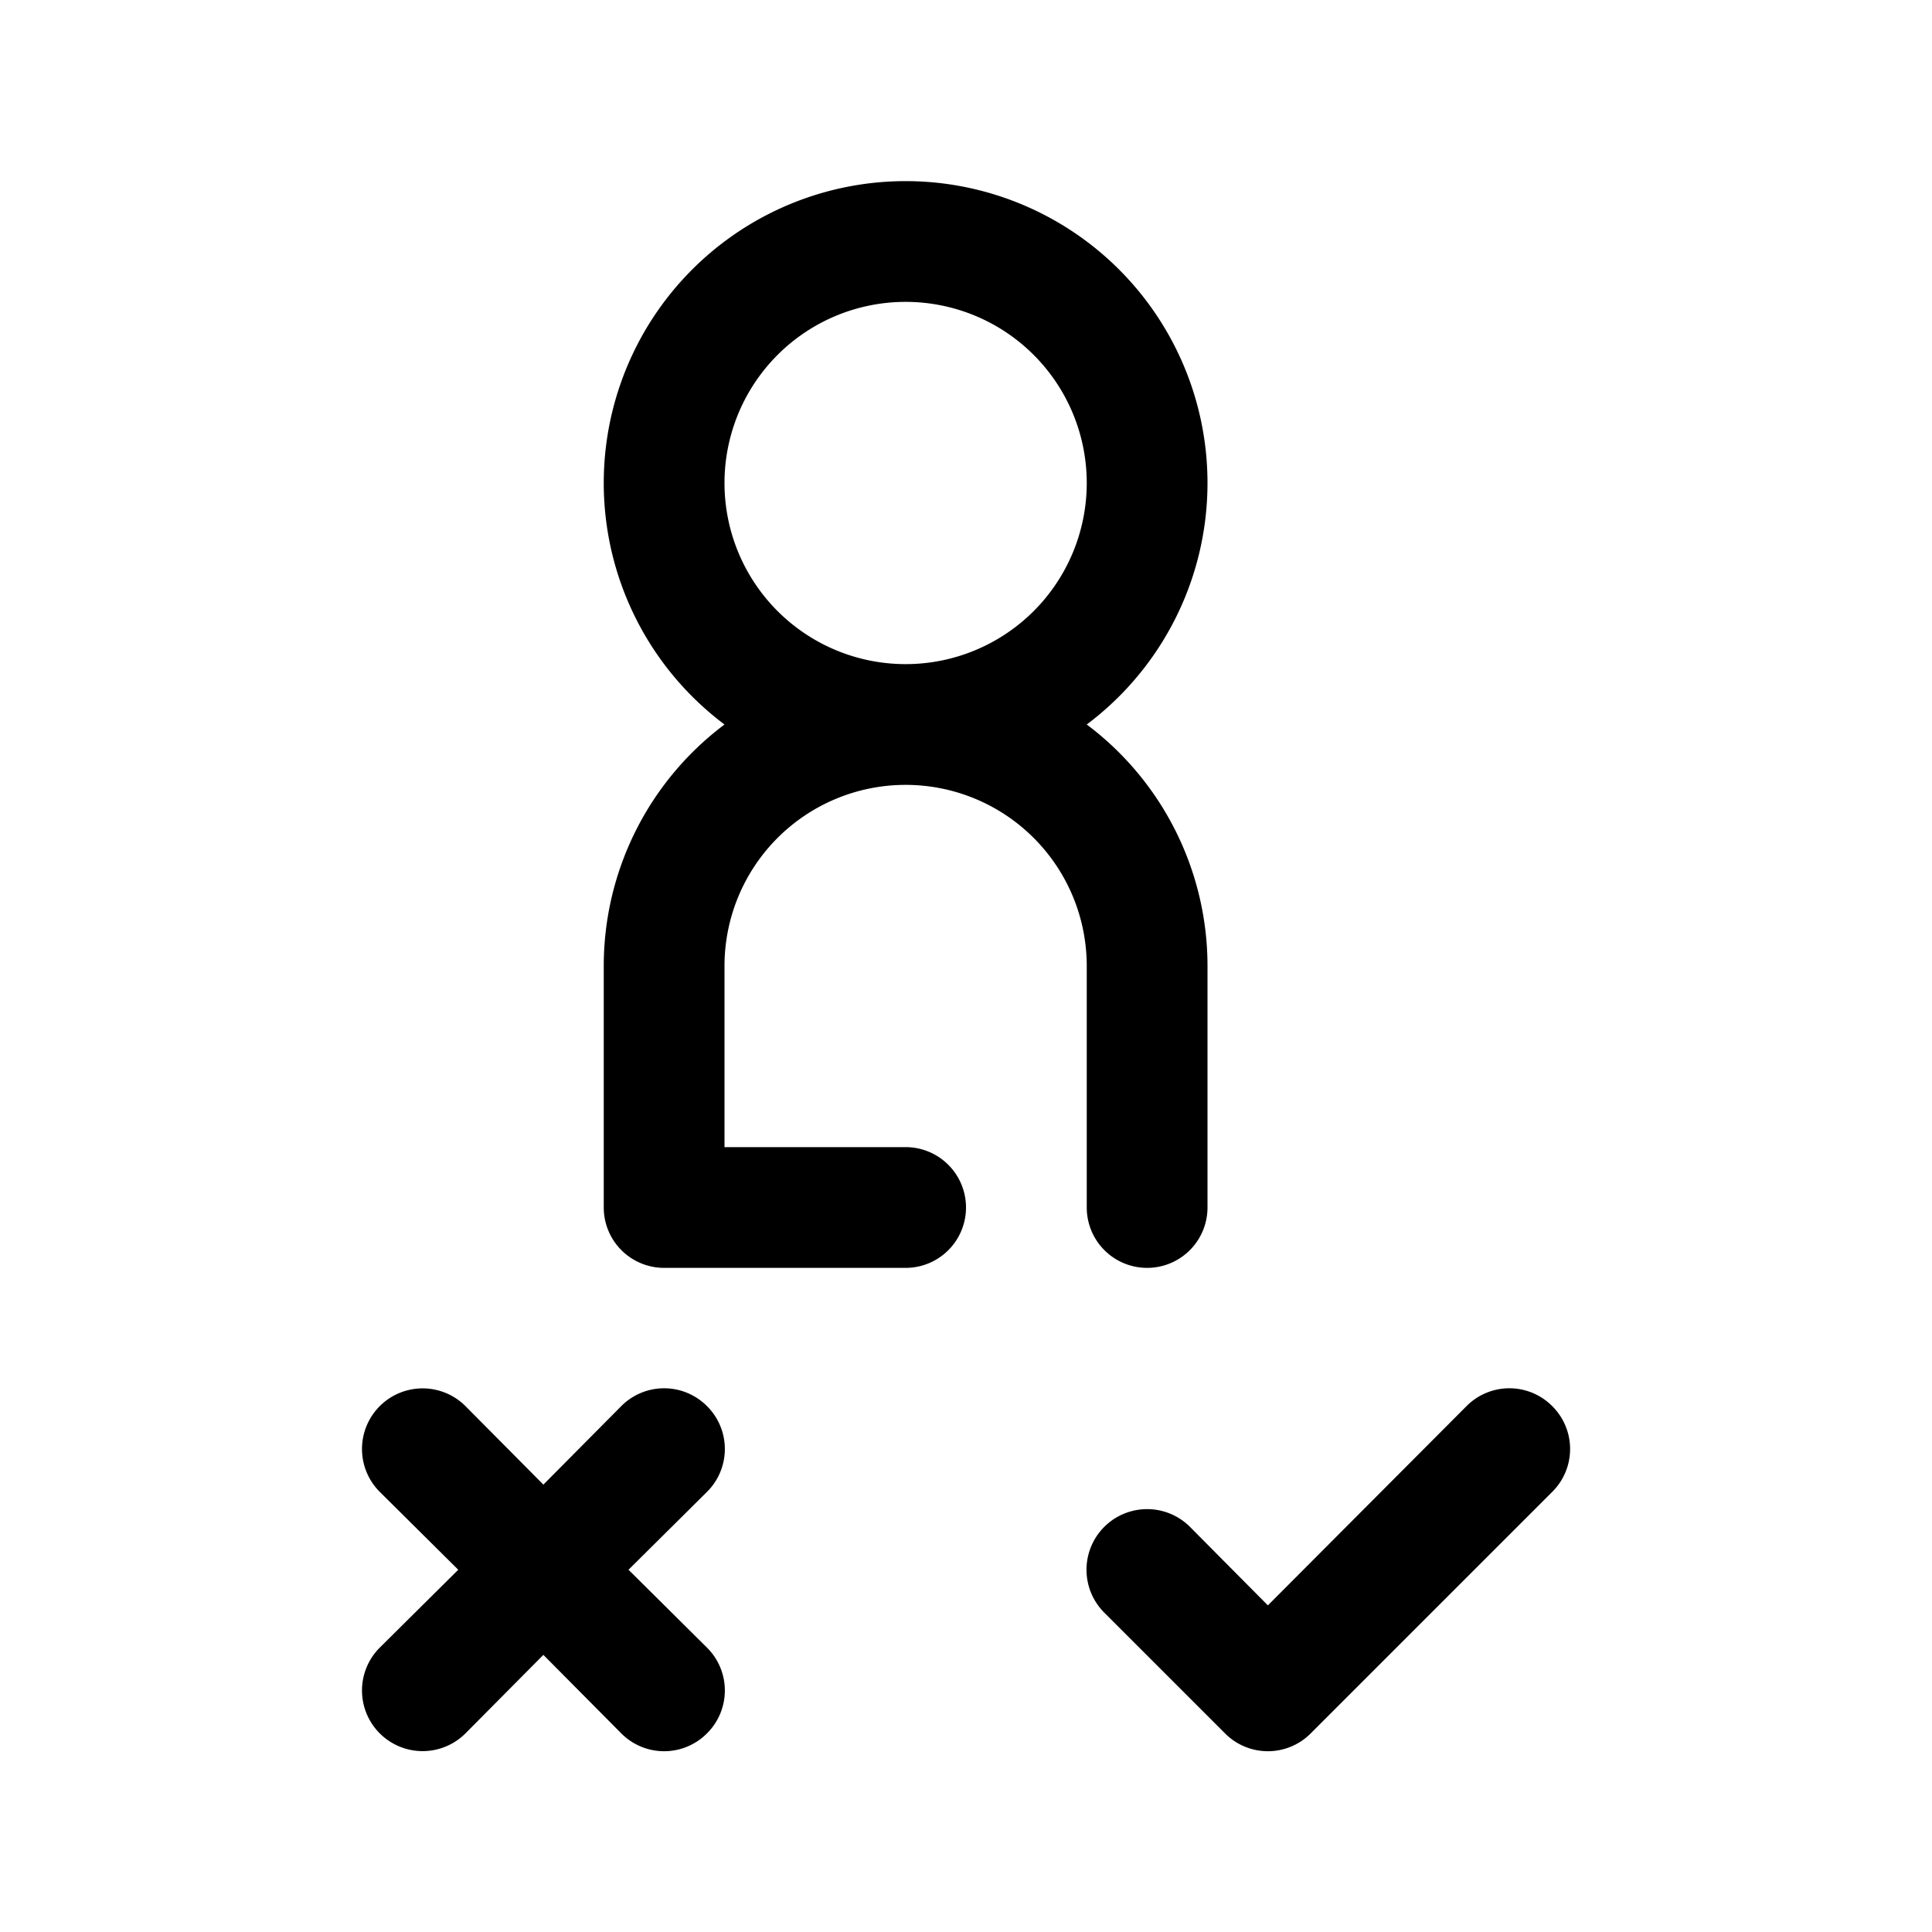 <svg id="rejected_accept_employee_hiring" height="512" viewBox="0 0 32 32" width="512" xmlns="http://www.w3.org/2000/svg" data-name="rejected, accept, employee, hiring"><path d="m11.71 23.29a1 1 0 0 0 -1.42 0l-1.29 1.3-1.29-1.3a1 1 0 0 0 -1.42 1.42l1.3 1.29-1.3 1.29a1 1 0 0 0 1.42 1.42l1.29-1.3 1.29 1.3a1 1 0 0 0 1.42 0 1 1 0 0 0 0-1.42l-1.3-1.29 1.3-1.29a1 1 0 0 0 0-1.42z"/><path d="m15 13a3 3 0 0 1 3 3v4a1 1 0 0 0 2 0v-4a5 5 0 0 0 -2-4 5 5 0 1 0 -6 0 5 5 0 0 0 -2 4v4a1 1 0 0 0 1 1h4a1 1 0 0 0 0-2h-3v-3a3 3 0 0 1 3-3zm-3-5a3 3 0 1 1 3 3 3 3 0 0 1 -3-3z"/><path d="m25.71 23.29a1 1 0 0 0 -1.42 0l-3.29 3.3-1.29-1.3a1 1 0 0 0 -1.42 1.42l2 2a1 1 0 0 0 1.42 0l4-4a1 1 0 0 0 0-1.42z"/></svg>